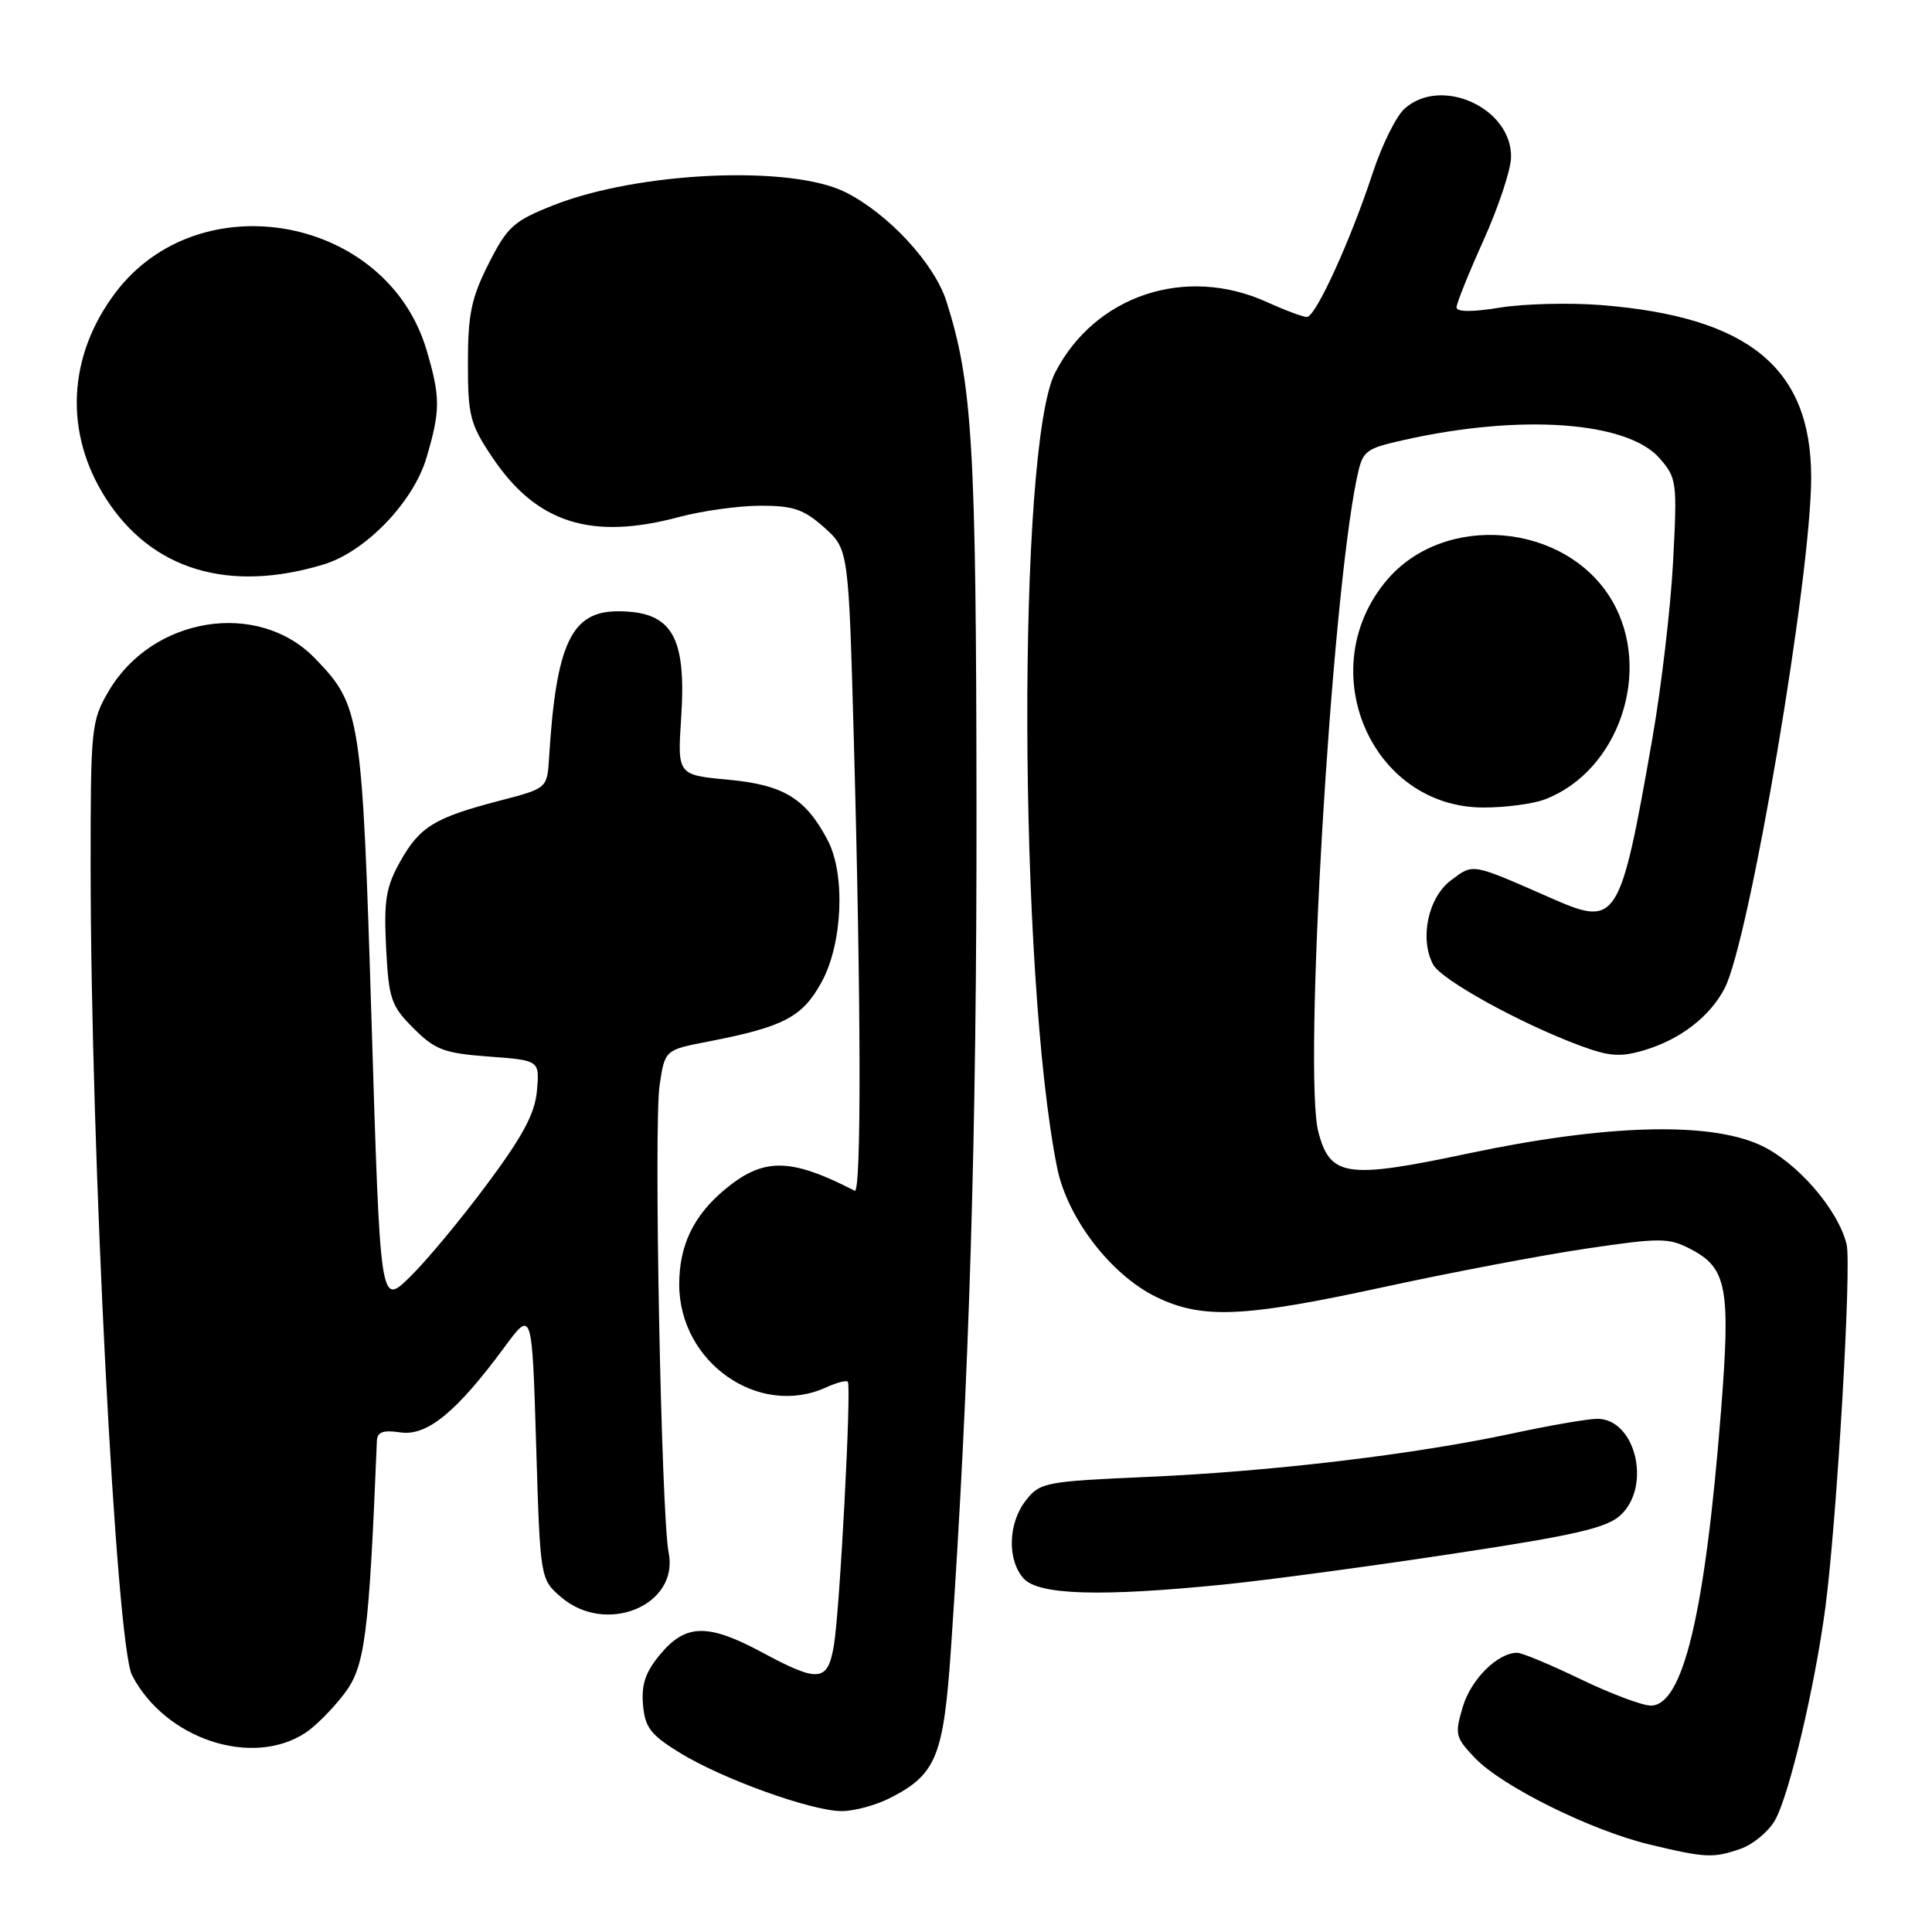 <?xml version="1.0" encoding="UTF-8" standalone="no"?>
<!DOCTYPE svg PUBLIC "-//W3C//DTD SVG 1.1//EN" "http://www.w3.org/Graphics/SVG/1.1/DTD/svg11.dtd" >
<svg xmlns="http://www.w3.org/2000/svg" xmlns:xlink="http://www.w3.org/1999/xlink" version="1.1" viewBox="0 0 256 256">
 <g >
 <path fill="currentColor"
d=" M 230.65 244.97 C 232.27 244.41 234.31 242.72 235.18 241.22 C 237.05 237.99 240.48 223.53 241.87 213.00 C 243.40 201.39 245.37 167.60 244.68 164.85 C 243.50 160.16 238.03 153.90 233.18 151.70 C 226.33 148.60 212.70 149.00 194.50 152.85 C 178.43 156.25 176.26 155.94 174.69 150.00 C 172.68 142.43 176.36 79.87 179.78 63.39 C 180.55 59.70 180.82 59.47 186.04 58.30 C 201.47 54.83 215.62 55.83 219.89 60.71 C 222.19 63.33 222.25 63.85 221.69 74.47 C 221.37 80.53 220.13 91.10 218.93 97.95 C 214.69 122.13 214.26 122.82 205.79 119.12 C 194.81 114.30 195.29 114.39 192.27 116.64 C 189.23 118.90 188.07 124.39 189.90 127.81 C 190.98 129.83 201.39 135.58 209.28 138.52 C 213.26 140.00 214.71 140.10 217.90 139.15 C 222.67 137.72 226.59 134.69 228.53 130.94 C 231.82 124.57 240.01 76.22 239.99 63.23 C 239.98 48.73 231.70 41.97 212.11 40.42 C 207.92 40.09 201.91 40.25 198.75 40.76 C 195.05 41.36 193.00 41.35 193.00 40.72 C 193.00 40.19 194.61 36.20 196.57 31.85 C 198.53 27.50 200.17 22.58 200.22 20.90 C 200.41 14.35 190.96 10.01 186.09 14.42 C 184.99 15.42 183.11 19.22 181.91 22.87 C 178.94 31.91 174.33 42.00 173.17 42.00 C 172.65 42.00 170.26 41.11 167.86 40.02 C 157.09 35.13 145.06 39.15 139.81 49.38 C 134.76 59.25 134.94 129.17 140.08 154.75 C 141.43 161.42 147.22 168.96 153.24 171.87 C 159.33 174.82 164.77 174.58 183.50 170.51 C 192.30 168.60 204.30 166.32 210.17 165.45 C 219.96 164.00 221.10 164.00 223.96 165.48 C 228.84 168.00 229.33 170.58 228.04 187.00 C 225.93 213.77 223.02 226.00 218.74 226.00 C 217.62 226.00 213.44 224.43 209.43 222.50 C 205.43 220.57 201.66 219.00 201.04 219.00 C 198.46 219.00 194.93 222.49 193.84 226.13 C 192.74 229.82 192.83 230.22 195.47 232.97 C 199.05 236.71 210.78 242.52 218.51 244.39 C 225.99 246.19 227.01 246.24 230.65 244.97 Z  M 117.93 238.25 C 124.07 235.12 125.03 232.76 126.01 218.43 C 128.44 182.90 129.43 150.15 129.39 107.00 C 129.35 59.07 128.86 50.80 125.41 39.94 C 123.82 34.93 117.74 28.34 112.05 25.48 C 104.81 21.83 84.59 22.74 73.29 27.21 C 68.07 29.28 67.23 30.03 64.75 34.93 C 62.46 39.46 62.00 41.64 62.00 48.07 C 62.00 55.10 62.28 56.20 65.25 60.62 C 71.09 69.32 78.35 71.63 90.00 68.50 C 93.03 67.69 97.86 67.02 100.73 67.01 C 105.10 67.00 106.50 67.48 109.21 69.89 C 112.44 72.79 112.44 72.79 113.14 98.14 C 114.10 133.03 114.15 158.24 113.25 157.78 C 104.66 153.36 101.12 153.35 95.94 157.70 C 91.86 161.14 90.00 165.06 90.00 170.20 C 90.01 180.53 100.54 187.90 109.46 183.84 C 110.86 183.20 112.16 182.86 112.34 183.09 C 112.84 183.71 111.28 213.40 110.50 217.99 C 109.68 222.88 108.51 223.00 101.00 218.96 C 93.84 215.11 90.90 215.15 87.54 219.14 C 85.55 221.50 84.97 223.16 85.20 225.85 C 85.45 228.89 86.19 229.86 90.07 232.25 C 95.69 235.71 107.44 239.95 111.50 239.98 C 113.15 239.99 116.04 239.21 117.93 238.25 Z  M 40.47 229.61 C 41.79 228.75 44.10 226.42 45.61 224.44 C 48.37 220.82 48.88 216.88 49.94 190.92 C 49.98 189.74 50.77 189.46 53.07 189.80 C 56.59 190.31 60.50 187.11 66.83 178.52 C 70.50 173.54 70.50 173.54 71.04 191.39 C 71.58 209.24 71.58 209.24 74.34 211.62 C 80.29 216.74 90.00 212.73 88.60 205.74 C 87.62 200.83 86.61 149.04 87.40 143.81 C 88.10 139.12 88.10 139.12 93.80 138.02 C 103.84 136.07 106.30 134.79 108.85 130.16 C 111.64 125.11 112.05 115.93 109.70 111.39 C 106.79 105.81 103.85 104.00 96.54 103.32 C 89.76 102.69 89.76 102.69 90.26 95.09 C 90.97 84.26 89.03 81.00 81.87 81.00 C 75.70 81.00 73.68 85.30 72.75 100.48 C 72.50 104.46 72.50 104.46 66.15 106.11 C 57.55 108.36 55.63 109.53 53.02 114.17 C 51.14 117.53 50.85 119.30 51.16 125.57 C 51.51 132.38 51.81 133.27 54.79 136.25 C 57.65 139.11 58.83 139.56 64.77 140.00 C 71.50 140.50 71.50 140.50 71.15 144.50 C 70.89 147.55 69.29 150.53 64.47 157.00 C 60.99 161.68 56.40 167.19 54.26 169.26 C 50.39 173.03 50.39 173.03 49.24 135.59 C 47.98 94.68 47.80 93.50 41.73 87.23 C 34.21 79.46 20.20 81.69 14.40 91.58 C 12.09 95.52 12.00 96.39 12.01 115.09 C 12.02 152.51 15.38 217.91 17.50 221.99 C 21.90 230.44 33.39 234.25 40.47 229.61 Z  M 162.14 209.96 C 167.84 209.39 181.50 207.55 192.50 205.88 C 208.79 203.42 212.92 202.46 214.75 200.75 C 218.87 196.90 216.71 188.00 211.65 188.00 C 210.41 188.00 205.38 188.87 200.45 189.93 C 187.50 192.71 168.61 194.97 152.20 195.69 C 138.52 196.29 137.81 196.42 135.95 198.79 C 133.56 201.82 133.43 206.71 135.65 209.17 C 137.63 211.35 145.86 211.60 162.14 209.96 Z  M 204.68 105.93 C 214.51 102.21 219.03 88.85 213.60 79.58 C 207.55 69.25 191.39 67.81 183.73 76.91 C 173.82 88.68 181.65 107.00 196.58 107.00 C 199.49 107.00 203.14 106.52 204.68 105.93 Z  M 42.92 74.78 C 48.44 73.10 54.76 66.53 56.50 60.69 C 58.37 54.39 58.37 52.61 56.51 46.35 C 51.24 28.60 26.41 24.05 15.29 38.79 C 8.94 47.22 8.47 57.39 14.05 66.08 C 20.12 75.53 30.33 78.61 42.92 74.78 Z "/>
</g>
</svg>